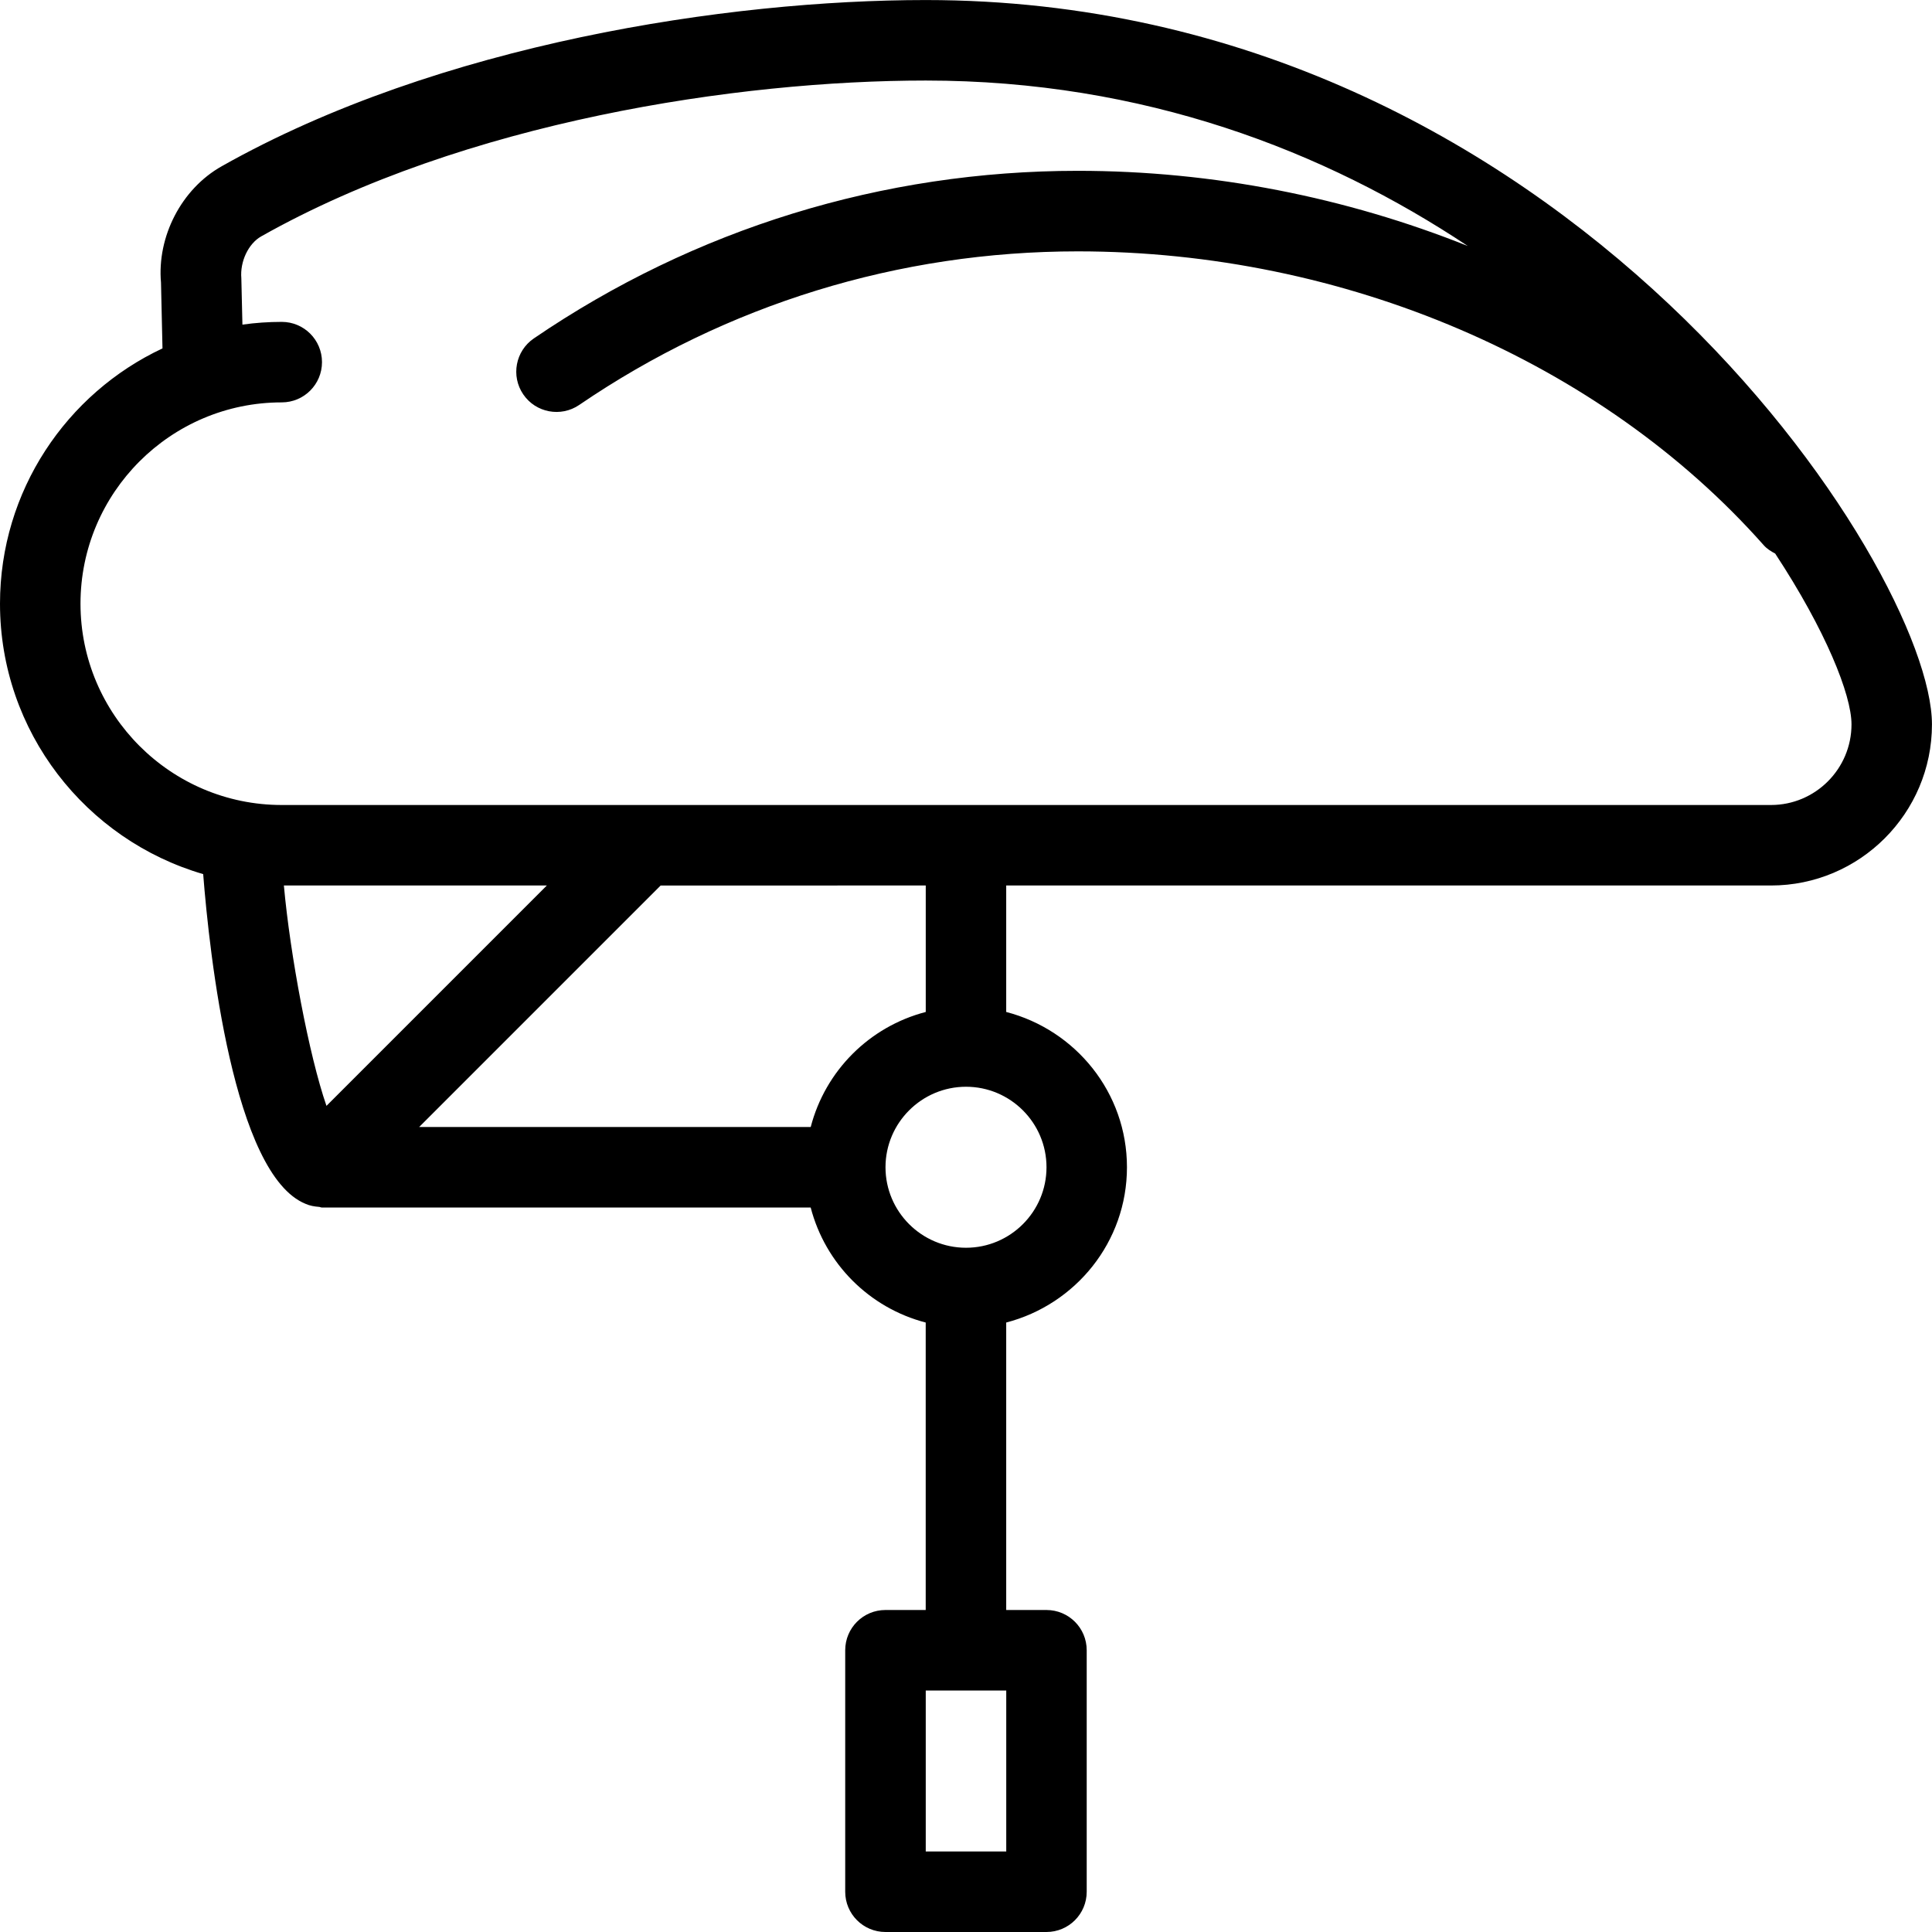 <?xml version="1.0" encoding="utf-8"?>
<!-- Generator: Adobe Illustrator 17.1.0, SVG Export Plug-In . SVG Version: 6.00 Build 0)  -->
<!DOCTYPE svg PUBLIC "-//W3C//DTD SVG 1.0//EN" "http://www.w3.org/TR/2001/REC-SVG-20010904/DTD/svg10.dtd">
<svg version="1.0" id="Layer_1" xmlns="http://www.w3.org/2000/svg" xmlns:xlink="http://www.w3.org/1999/xlink" x="0px" y="0px"
	 width="48px" height="48px" viewBox="0 0 48 48" enable-background="new 0 0 48 48" xml:space="preserve">
<path d="M23,0.001c-4.917,0-12.095,1.085-17.489,4.128C4.504,4.694,3.899,5.882,4,7.022l0.037,1.634C1.654,9.773,0,12.196,0,14.998
	c0,3.183,2.136,5.871,5.048,6.719c0.155,1.978,0.751,7.472,2.548,8.194c0.102,0.045,0.215,0.065,0.332,0.074
	C7.95,29.986,7.97,30,7.993,30h0.001C7.996,30,7.998,30,8,30c0.008,0,0.018,0,0.024,0h12.117c0.364,1.399,1.459,2.495,2.858,2.858
	V40h-1c-0.553,0-1,0.447-1,1v6c0,0.553,0.447,1,1,1h4c0.553,0,1-0.447,1-1v-6c0-0.553-0.447-1-1-1h-1v-7.142
	c1.721-0.447,3-1.999,3-3.858c0-1.859-1.279-3.411-3-3.858V22h19c2.206,0,4-1.795,4-4.002C48,14.144,38.899,0.001,23,0.001z M25,46
	h-2v-4h2V46z M7.053,22h6.533l-5.475,5.475C7.678,26.226,7.208,23.722,7.053,22z M26,29c0,1.103-0.897,2-2,2c-1.102,0-2-0.897-2-2
	c0-1.102,0.898-2,2-2C25.103,27,26,27.897,26,29z M23,25.142c-1.399,0.364-2.495,1.459-2.858,2.858h-9.728l6-6H23V25.142z M44,20H16
	H7c-2.757,0-5-2.244-5-5.002c0-2.758,2.243-5.001,5-5.001c0.553,0,1-0.447,1-1c0-0.553-0.447-1-1-1
	c-0.331,0-0.658,0.023-0.977,0.068L5.996,6.913C5.96,6.497,6.172,6.051,6.491,5.872C11.551,3.017,18.337,2.001,23,2.001
	c5.42,0,9.922,1.753,13.467,4.111c-3.021-1.207-6.326-1.868-9.69-1.868c-4.848,0-9.521,1.44-13.514,4.164
	c-0.456,0.311-0.574,0.934-0.263,1.39c0.311,0.458,0.936,0.573,1.39,0.263c3.659-2.497,7.942-3.816,12.387-3.816
	c6.621,0,12.991,2.729,17.041,7.299c0.082,0.093,0.183,0.155,0.286,0.209C45.36,15.664,46,17.262,46,17.997
	C46,19.101,45.103,20,44,20z"/>
</svg>
